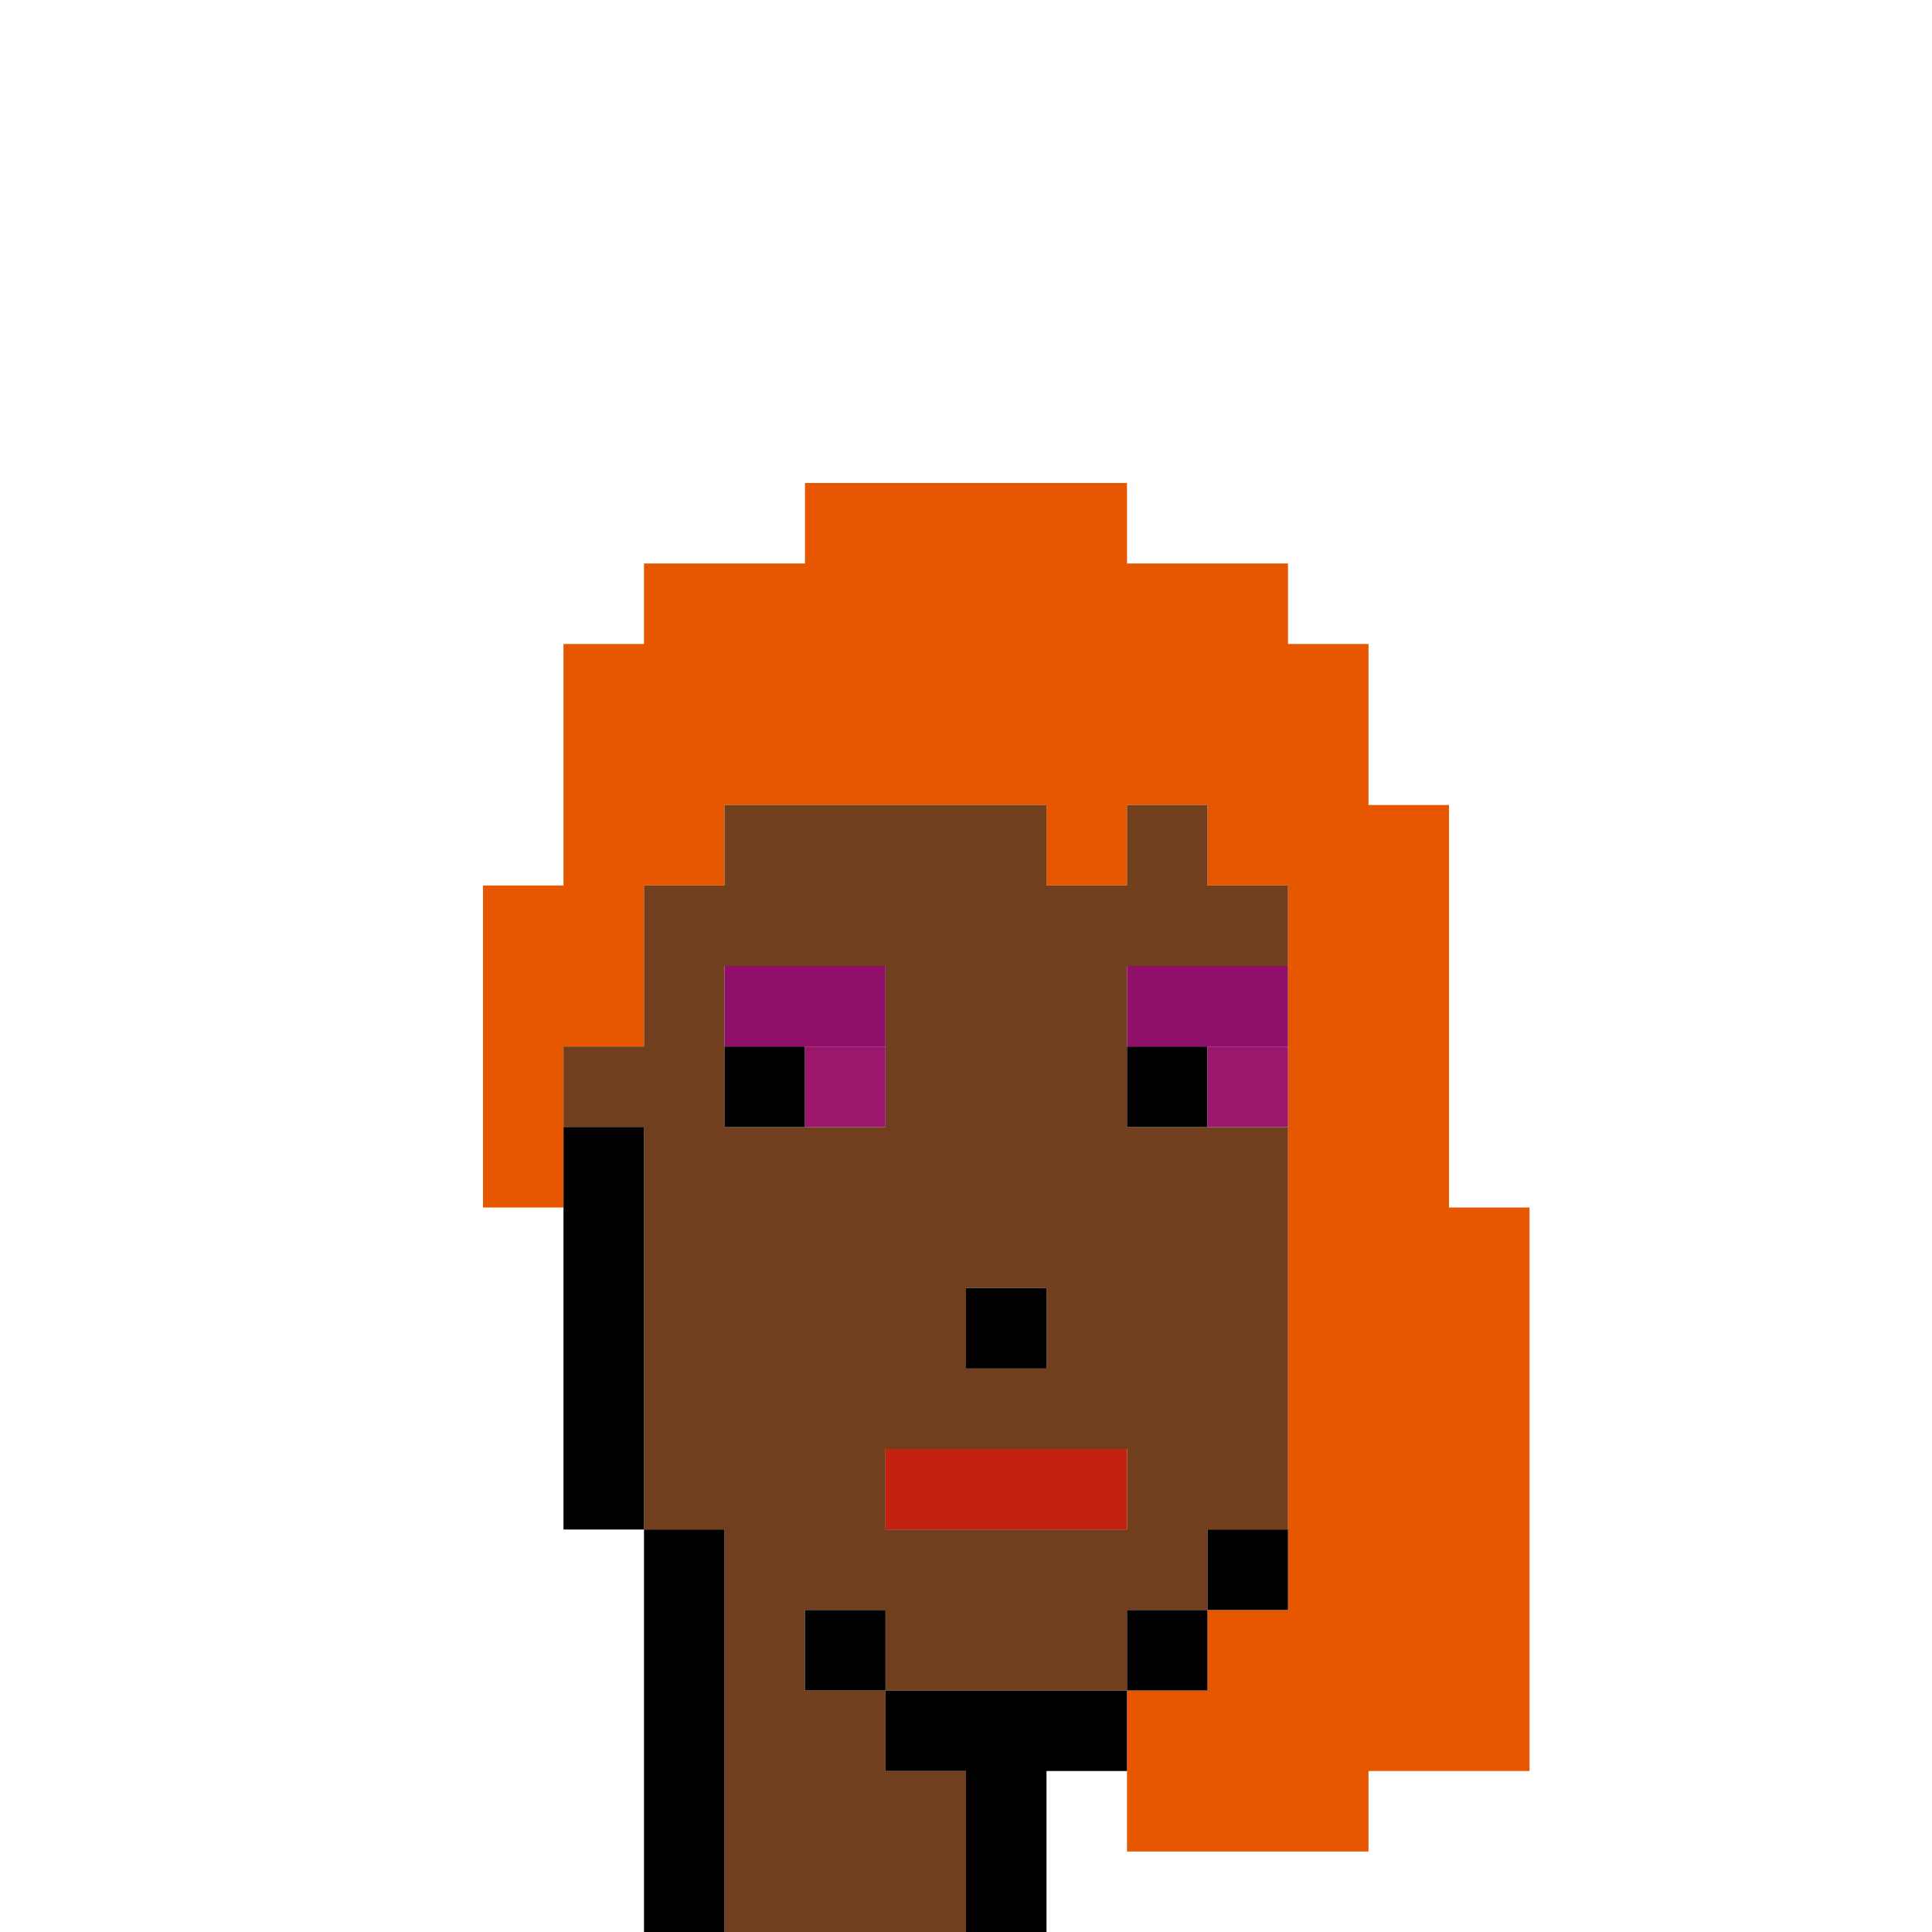 <?xml version="1.0" encoding="UTF-8" standalone="no"?>
<!DOCTYPE svg PUBLIC "-//W3C//DTD SVG 1.1//EN" 
  "http://www.w3.org/Graphics/SVG/1.1/DTD/svg11.dtd">
<svg width="24" height="24"
     xmlns="http://www.w3.org/2000/svg" version="1.1">
 <path d="  M 24,0  L 0,0  L 0,24  L 8,24  L 8,19  L 7,19  L 7,15  L 6,15  L 6,11  L 7,11  L 7,8  L 8,8  L 8,7  L 10,7  L 10,6  L 14,6  L 14,7  L 16,7  L 16,8  L 17,8  L 17,10  L 18,10  L 18,15  L 19,15  L 19,22  L 17,22  L 17,23  L 14,23  L 14,22  L 13,22  L 13,24  L 24,24  Z  " style="fill:rgb(0, 0, 0); fill-opacity:0.000; stroke:none;" />
 <path d="  M 8,7  L 8,8  L 7,8  L 7,11  L 6,11  L 6,15  L 7,15  L 7,13  L 8,13  L 8,11  L 9,11  L 9,10  L 13,10  L 13,11  L 14,11  L 14,10  L 15,10  L 15,11  L 16,11  L 16,20  L 15,20  L 15,21  L 14,21  L 14,23  L 17,23  L 17,22  L 19,22  L 19,15  L 18,15  L 18,10  L 17,10  L 17,8  L 16,8  L 16,7  L 14,7  L 14,6  L 10,6  L 10,7  Z  " style="fill:rgb(230, 87, 0); fill-opacity:1.000; stroke:none;" />
 <path d="  M 14,12  L 16,12  L 16,11  L 15,11  L 15,10  L 14,10  L 14,11  L 13,11  L 13,10  L 9,10  L 9,11  L 8,11  L 8,13  L 7,13  L 7,14  L 8,14  L 8,19  L 9,19  L 9,24  L 12,24  L 12,22  L 11,22  L 11,21  L 14,21  L 14,20  L 15,20  L 15,19  L 16,19  L 16,14  L 14,14  Z  M 11,19  L 11,18  L 14,18  L 14,19  Z  M 13,17  L 12,17  L 12,16  L 13,16  Z  M 11,14  L 9,14  L 9,12  L 11,12  Z  M 11,20  L 11,21  L 10,21  L 10,20  Z  " style="fill:rgb(113, 63, 29); fill-opacity:1.000; stroke:none;" />
 <path d="  M 7,19  L 8,19  L 8,14  L 7,14  Z  " style="fill:rgb(0, 0, 0); fill-opacity:1.000; stroke:none;" />
 <path d="  M 8,24  L 9,24  L 9,19  L 8,19  Z  " style="fill:rgb(0, 0, 0); fill-opacity:1.000; stroke:none;" />
 <path d="  M 10,13  L 9,13  L 9,14  L 10,14  Z  " style="fill:rgb(0, 0, 0); fill-opacity:1.000; stroke:none;" />
 <path d="  M 11,20  L 10,20  L 10,21  L 11,21  Z  " style="fill:rgb(0, 0, 0); fill-opacity:1.000; stroke:none;" />
 <path d="  M 14,21  L 11,21  L 11,22  L 12,22  L 12,24  L 13,24  L 13,22  L 14,22  Z  " style="fill:rgb(0, 0, 0); fill-opacity:1.000; stroke:none;" />
 <path d="  M 13,17  L 13,16  L 12,16  L 12,17  Z  " style="fill:rgb(0, 0, 0); fill-opacity:1.000; stroke:none;" />
 <path d="  M 14,14  L 15,14  L 15,13  L 14,13  Z  " style="fill:rgb(0, 0, 0); fill-opacity:1.000; stroke:none;" />
 <path d="  M 15,20  L 14,20  L 14,21  L 15,21  Z  " style="fill:rgb(0, 0, 0); fill-opacity:1.000; stroke:none;" />
 <path d="  M 15,19  L 15,20  L 16,20  L 16,19  Z  " style="fill:rgb(0, 0, 0); fill-opacity:1.000; stroke:none;" />
 <path d="  M 9,12  L 9,13  L 11,13  L 11,12  Z  " style="fill:rgb(143, 15, 105); fill-opacity:1.000; stroke:none;" />
 <path d="  M 14,12  L 14,13  L 16,13  L 16,12  Z  " style="fill:rgb(143, 15, 105); fill-opacity:1.000; stroke:none;" />
 <path d="  M 10,14  L 11,14  L 11,13  L 10,13  Z  " style="fill:rgb(155, 22, 109); fill-opacity:1.000; stroke:none;" />
 <path d="  M 15,14  L 16,14  L 16,13  L 15,13  Z  " style="fill:rgb(155, 22, 109); fill-opacity:1.000; stroke:none;" />
 <path d="  M 14,18  L 11,18  L 11,19  L 14,19  Z  " style="fill:rgb(196, 33, 16); fill-opacity:1.000; stroke:none;" />
</svg>
